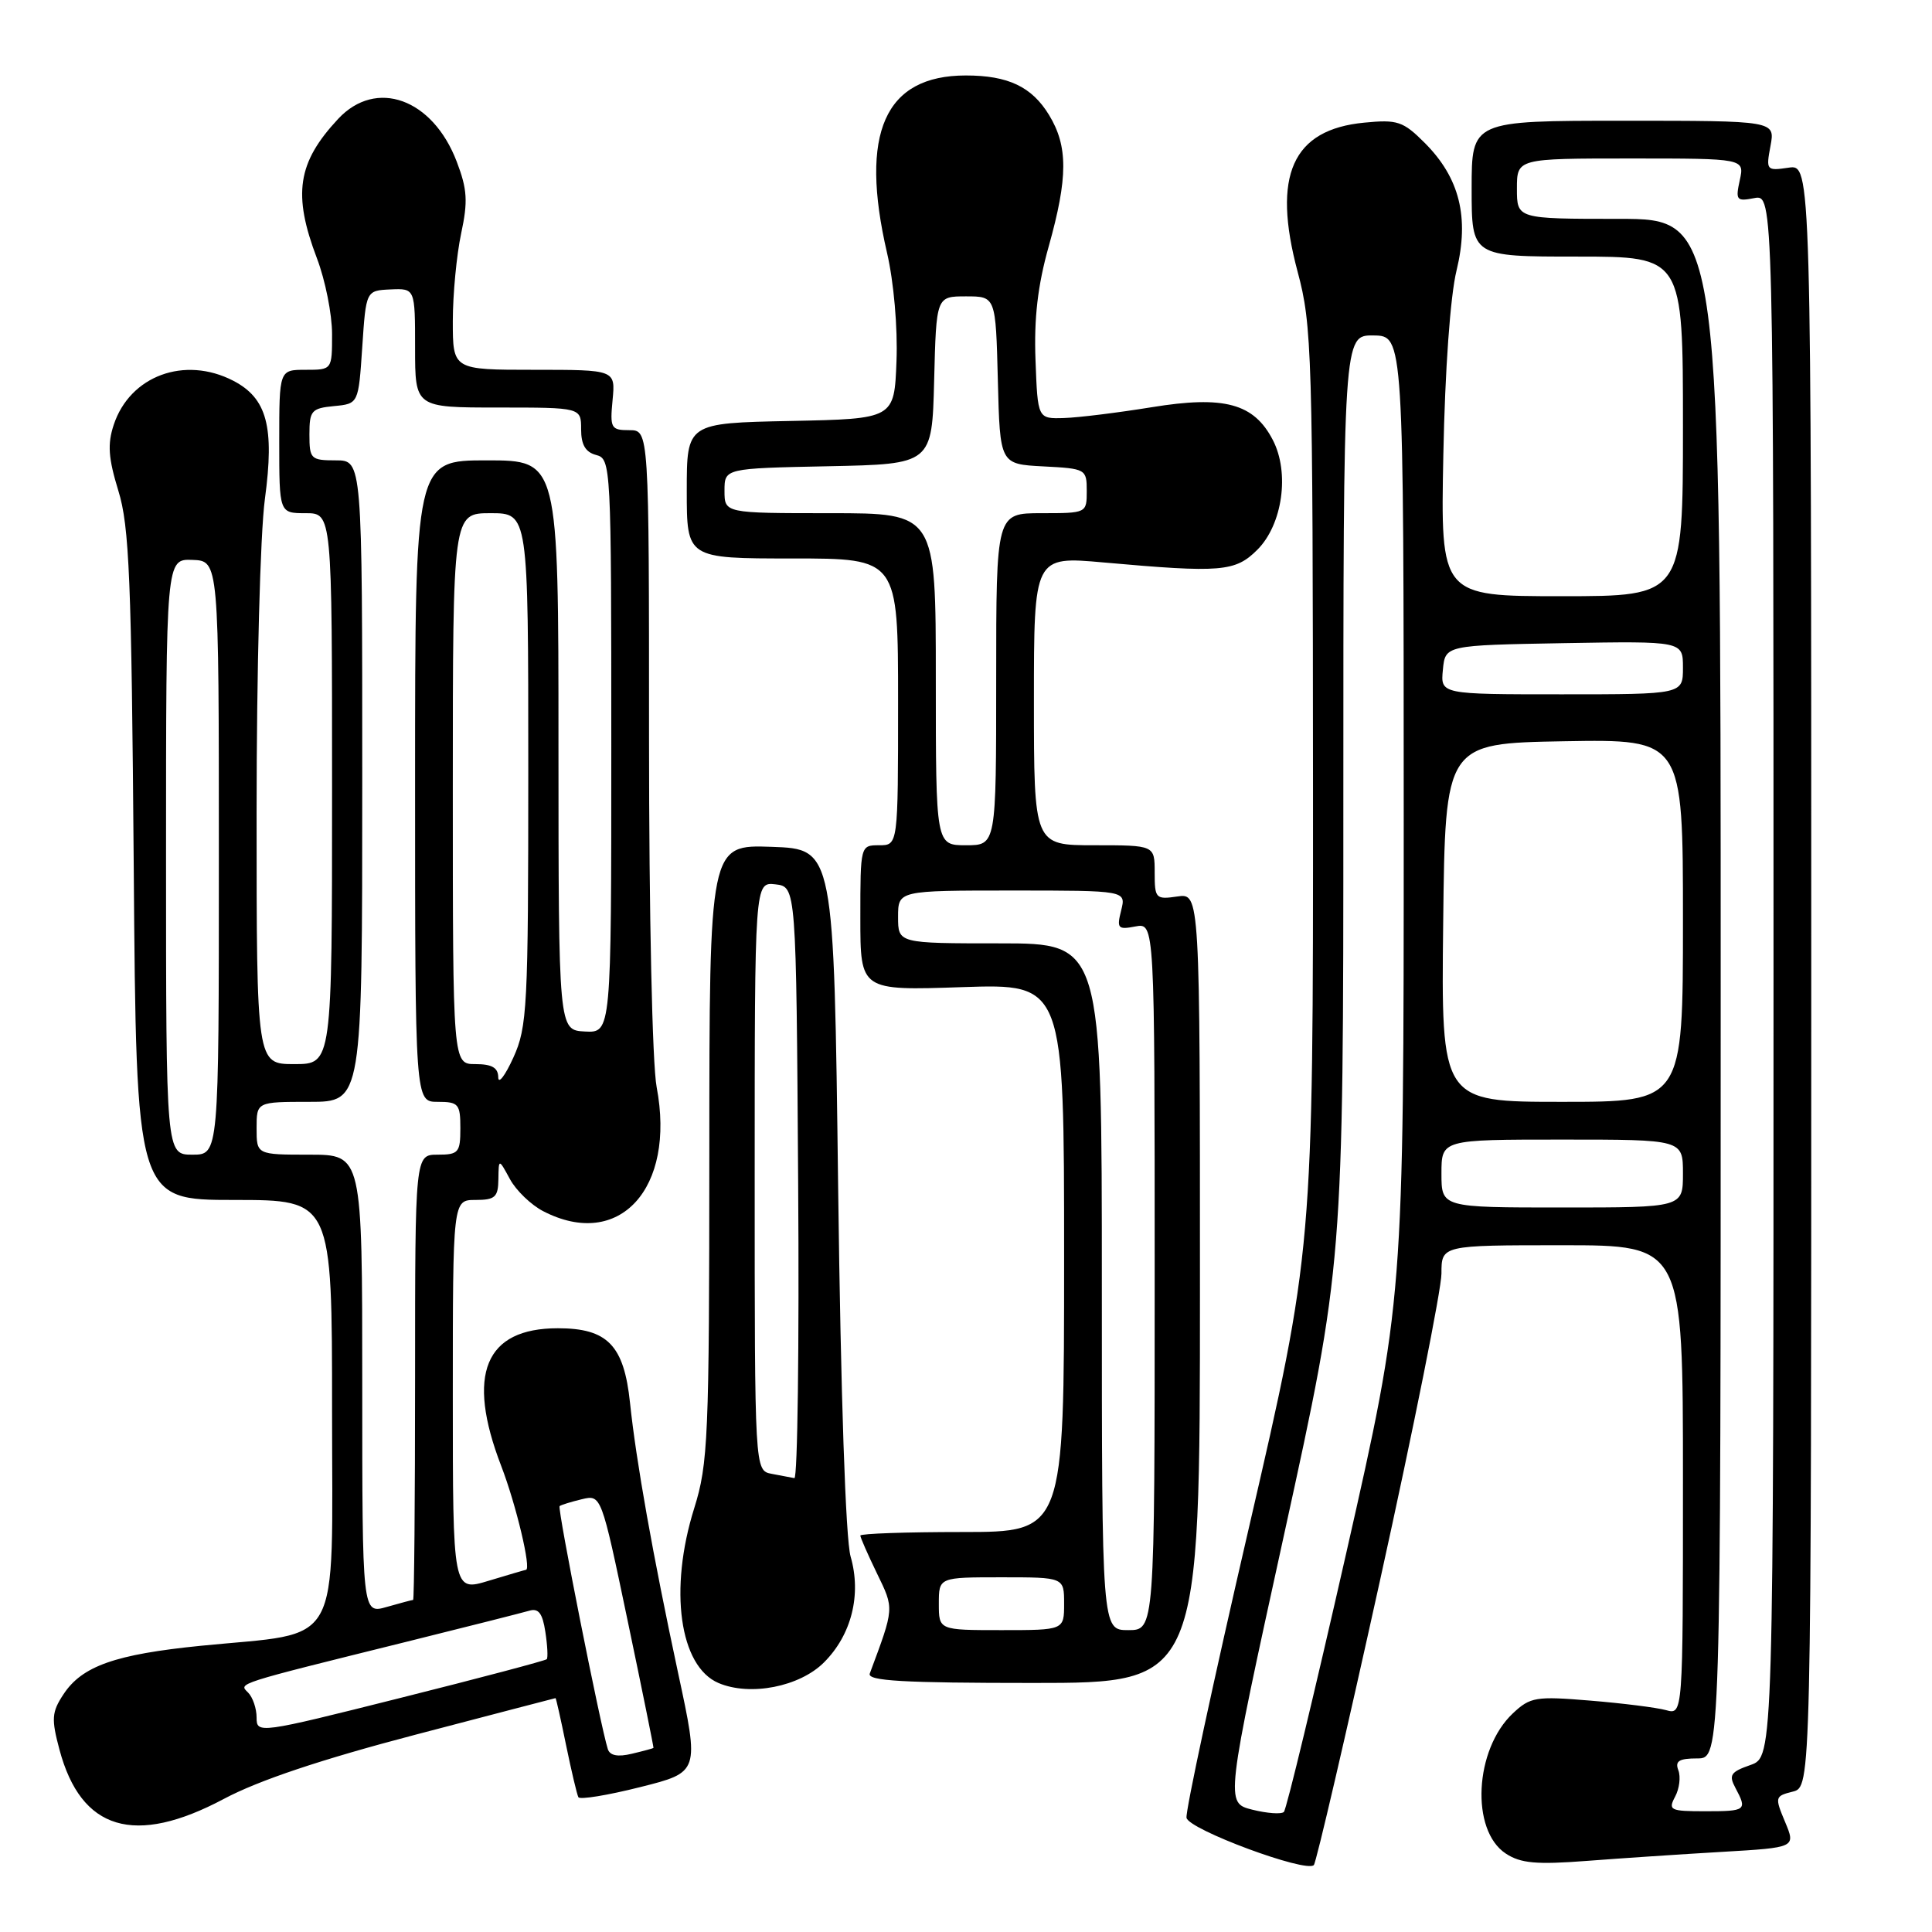 <?xml version="1.0" encoding="UTF-8" standalone="no"?>
<!DOCTYPE svg PUBLIC "-//W3C//DTD SVG 1.1//EN" "http://www.w3.org/Graphics/SVG/1.1/DTD/svg11.dtd" >
<svg xmlns="http://www.w3.org/2000/svg" xmlns:xlink="http://www.w3.org/1999/xlink" version="1.1" viewBox="0 0 256 256">
 <g >
 <path fill="currentColor"
d=" M 182.84 209.50 C 187.33 189.15 191.00 170.81 191.00 168.75 C 191.00 165.00 191.00 165.00 207.00 165.00 C 223.00 165.00 223.00 165.00 223.00 196.12 C 223.00 227.23 223.00 227.23 220.75 226.60 C 219.51 226.26 215.00 225.69 210.72 225.34 C 203.50 224.74 202.77 224.86 200.46 227.03 C 195.37 231.82 194.83 242.53 199.53 245.61 C 201.50 246.90 203.57 247.09 210.24 246.58 C 214.78 246.23 222.88 245.69 228.22 245.38 C 237.95 244.81 237.95 244.81 236.53 241.41 C 235.15 238.12 235.19 237.99 237.55 237.40 C 240.00 236.78 240.00 236.78 240.00 129.28 C 240.00 21.77 240.00 21.77 236.99 22.22 C 234.06 22.65 233.99 22.57 234.60 19.33 C 235.22 16.00 235.22 16.00 215.11 16.00 C 195.00 16.00 195.00 16.00 195.00 25.00 C 195.00 34.00 195.00 34.00 209.00 34.00 C 223.00 34.00 223.00 34.00 223.00 56.50 C 223.00 79.00 223.00 79.00 206.94 79.00 C 190.88 79.00 190.88 79.00 191.25 60.25 C 191.47 49.04 192.17 39.22 193.00 35.84 C 194.71 28.79 193.41 23.57 188.79 18.94 C 185.92 16.07 185.18 15.82 180.78 16.25 C 171.24 17.16 168.53 23.23 171.94 36.00 C 173.85 43.12 173.95 46.61 173.98 104.55 C 174.00 165.59 174.00 165.59 165.47 202.50 C 160.77 222.80 157.06 240.07 157.22 240.87 C 157.52 242.43 173.08 248.20 174.09 247.13 C 174.41 246.78 178.35 229.85 182.84 209.50 Z  M 29.67 238.36 C 34.27 235.91 42.54 233.14 55.00 229.87 C 65.17 227.20 73.55 225.02 73.61 225.01 C 73.68 225.00 74.31 227.81 75.01 231.25 C 75.72 234.69 76.45 237.79 76.64 238.14 C 76.83 238.49 80.51 237.89 84.83 236.80 C 92.68 234.83 92.68 234.83 89.85 221.67 C 86.51 206.08 84.29 193.63 83.48 185.88 C 82.68 178.25 80.50 176.00 73.92 176.00 C 64.25 176.00 61.74 182.11 66.41 194.24 C 68.39 199.38 70.43 207.97 69.69 208.01 C 69.58 208.02 67.36 208.67 64.75 209.46 C 60.00 210.90 60.00 210.90 60.00 184.95 C 60.00 159.00 60.00 159.00 63.00 159.00 C 65.60 159.00 66.01 158.63 66.04 156.25 C 66.08 153.50 66.08 153.50 67.57 156.24 C 68.38 157.74 70.37 159.66 71.98 160.49 C 82.05 165.70 89.56 157.49 87.01 144.05 C 86.43 141.01 86.00 121.19 86.00 97.86 C 86.00 57.00 86.00 57.00 83.39 57.00 C 80.96 57.00 80.81 56.74 81.17 53.00 C 81.55 49.00 81.55 49.00 70.78 49.00 C 60.00 49.00 60.00 49.00 60.00 42.55 C 60.00 39.00 60.50 33.79 61.10 30.96 C 62.02 26.68 61.92 25.09 60.52 21.42 C 57.33 13.06 49.84 10.36 44.81 15.75 C 39.40 21.55 38.77 25.74 42.00 34.24 C 43.10 37.13 44.00 41.64 44.00 44.25 C 44.00 49.00 44.00 49.00 40.50 49.00 C 37.00 49.00 37.00 49.00 37.00 58.50 C 37.00 68.00 37.00 68.00 40.50 68.00 C 44.00 68.00 44.00 68.00 44.00 104.50 C 44.00 141.00 44.00 141.00 39.00 141.00 C 34.00 141.00 34.00 141.00 34.00 107.66 C 34.00 88.96 34.48 70.72 35.10 66.12 C 36.39 56.54 35.38 52.77 30.91 50.45 C 24.46 47.12 17.22 49.79 15.07 56.29 C 14.22 58.85 14.36 60.72 15.68 65.02 C 17.14 69.73 17.42 76.70 17.72 114.75 C 18.06 159.00 18.06 159.00 31.03 159.00 C 44.00 159.00 44.00 159.00 44.00 186.95 C 44.00 219.03 45.58 216.19 26.65 218.07 C 15.26 219.21 10.86 220.76 8.40 224.52 C 6.85 226.87 6.79 227.77 7.88 231.84 C 10.74 242.54 17.83 244.66 29.67 238.36 Z  M 109.19 220.27 C 112.83 216.63 114.17 211.31 112.71 206.25 C 112.05 203.96 111.41 185.02 111.06 157.50 C 110.50 112.50 110.50 112.50 102.25 112.21 C 94.00 111.92 94.00 111.92 93.99 152.71 C 93.98 190.60 93.83 193.95 91.99 199.84 C 88.61 210.60 90.03 220.81 95.21 223.01 C 99.40 224.79 105.96 223.51 109.19 220.27 Z  M 159.00 170.67 C 159.00 118.35 159.00 118.35 156.00 118.79 C 153.14 119.21 153.00 119.06 153.00 115.61 C 153.00 112.00 153.00 112.00 145.00 112.00 C 137.00 112.00 137.00 112.00 137.00 92.85 C 137.00 73.70 137.00 73.70 146.25 74.53 C 161.82 75.92 163.68 75.77 166.61 72.84 C 169.94 69.51 170.91 62.65 168.66 58.31 C 166.15 53.45 162.22 52.39 152.60 53.96 C 148.15 54.68 142.93 55.33 141.00 55.39 C 137.50 55.50 137.50 55.50 137.21 47.72 C 137.00 42.18 137.50 37.83 138.96 32.65 C 141.52 23.52 141.53 19.38 139.00 15.23 C 136.72 11.49 133.58 10.00 127.98 10.00 C 117.23 10.00 113.85 17.61 117.54 33.52 C 118.43 37.36 118.96 43.39 118.79 47.83 C 118.50 55.50 118.50 55.50 104.75 55.78 C 91.00 56.06 91.00 56.06 91.00 65.03 C 91.00 74.00 91.00 74.00 105.00 74.00 C 119.00 74.00 119.00 74.00 119.00 93.00 C 119.00 112.00 119.00 112.00 116.50 112.00 C 114.01 112.00 114.00 112.02 114.00 121.63 C 114.00 131.26 114.00 131.26 127.50 130.80 C 141.00 130.35 141.00 130.35 141.00 166.67 C 141.00 203.00 141.00 203.00 127.50 203.00 C 120.08 203.00 114.00 203.21 114.00 203.47 C 114.00 203.73 114.99 205.98 116.20 208.48 C 118.50 213.21 118.52 212.98 115.25 221.75 C 114.89 222.73 119.63 223.00 136.89 223.00 C 159.00 223.00 159.00 223.00 159.00 170.67 Z  M 165.93 239.79 C 162.36 238.89 162.36 238.89 170.18 203.19 C 178.00 167.50 178.00 167.50 178.00 105.95 C 178.00 44.40 178.00 44.40 182.00 44.45 C 185.99 44.50 185.99 44.50 186.00 108.35 C 186.00 172.19 186.00 172.19 178.37 205.85 C 174.17 224.36 170.46 239.77 170.12 240.09 C 169.78 240.42 167.89 240.28 165.93 239.79 Z  M 221.96 238.07 C 222.53 237.01 222.72 235.44 222.39 234.57 C 221.92 233.35 222.48 233.00 224.89 233.00 C 228.00 233.00 228.00 233.00 228.00 131.00 C 228.00 29.00 228.00 29.00 214.50 29.00 C 201.00 29.00 201.00 29.00 201.00 25.00 C 201.00 21.00 201.00 21.00 216.08 21.00 C 231.16 21.00 231.16 21.00 230.53 23.87 C 229.95 26.53 230.09 26.71 232.45 26.25 C 235.00 25.77 235.00 25.77 235.00 129.29 C 235.00 232.80 235.00 232.80 231.95 233.87 C 229.31 234.79 229.04 235.20 229.95 236.90 C 231.54 239.88 231.38 240.00 225.96 240.00 C 221.30 240.00 221.01 239.86 221.96 238.07 Z  M 191.00 155.50 C 191.00 151.00 191.00 151.00 207.00 151.00 C 223.00 151.00 223.00 151.00 223.00 155.50 C 223.00 160.00 223.00 160.00 207.00 160.00 C 191.00 160.00 191.00 160.00 191.00 155.50 Z  M 191.23 122.25 C 191.50 98.50 191.50 98.50 207.25 98.22 C 223.00 97.95 223.00 97.95 223.00 121.97 C 223.00 146.00 223.00 146.00 206.98 146.00 C 190.96 146.00 190.96 146.00 191.23 122.25 Z  M 191.19 88.75 C 191.50 85.50 191.50 85.50 207.25 85.22 C 223.00 84.95 223.00 84.95 223.00 88.47 C 223.00 92.00 223.00 92.00 206.94 92.00 C 190.87 92.00 190.87 92.00 191.19 88.75 Z  M 80.54 231.77 C 79.58 228.80 73.83 199.84 74.15 199.57 C 74.34 199.41 75.66 199.00 77.08 198.66 C 79.67 198.04 79.67 198.04 83.17 214.77 C 85.10 223.97 86.63 231.55 86.59 231.61 C 86.54 231.67 85.25 232.02 83.73 232.38 C 81.87 232.83 80.82 232.63 80.54 231.77 Z  M 34.00 227.58 C 34.00 226.38 33.49 224.89 32.87 224.27 C 31.62 223.02 30.98 223.22 54.00 217.51 C 61.98 215.53 69.23 213.69 70.13 213.43 C 71.35 213.06 71.89 213.77 72.26 216.22 C 72.54 218.02 72.62 219.66 72.45 219.85 C 72.28 220.04 63.56 222.35 53.07 224.98 C 34.26 229.71 34.00 229.74 34.00 227.58 Z  M 48.00 183.43 C 48.00 153.00 48.00 153.00 41.00 153.00 C 34.00 153.00 34.00 153.00 34.00 149.50 C 34.00 146.00 34.00 146.00 41.00 146.00 C 48.00 146.00 48.00 146.00 48.00 103.50 C 48.00 61.00 48.00 61.00 44.50 61.00 C 41.18 61.00 41.00 60.82 41.00 57.56 C 41.00 54.42 41.27 54.10 44.25 53.81 C 47.50 53.50 47.50 53.50 48.00 46.00 C 48.50 38.50 48.50 38.50 51.75 38.35 C 55.00 38.21 55.00 38.21 55.00 46.10 C 55.00 54.00 55.00 54.00 66.00 54.00 C 77.00 54.00 77.00 54.00 77.00 56.88 C 77.00 58.93 77.58 59.92 79.00 60.29 C 80.96 60.80 81.00 61.65 81.00 98.84 C 81.00 136.86 81.00 136.86 77.50 136.68 C 74.01 136.50 74.01 136.50 74.00 98.75 C 74.00 61.00 74.00 61.00 64.50 61.00 C 55.00 61.00 55.00 61.00 55.00 103.50 C 55.00 146.00 55.00 146.00 58.00 146.00 C 60.76 146.00 61.00 146.28 61.00 149.50 C 61.00 152.72 60.76 153.00 58.00 153.00 C 55.00 153.00 55.00 153.00 55.00 182.50 C 55.00 198.72 54.88 212.00 54.74 212.00 C 54.60 212.00 53.03 212.42 51.24 212.93 C 48.00 213.86 48.00 213.86 48.00 183.43 Z  M 22.00 113.53 C 22.00 74.06 22.00 74.06 25.50 74.19 C 29.00 74.32 29.00 74.32 29.00 113.66 C 29.00 153.00 29.00 153.00 25.50 153.00 C 22.00 153.00 22.00 153.00 22.00 113.53 Z  M 66.02 142.75 C 66.01 141.48 65.18 141.00 63.00 141.00 C 60.00 141.00 60.00 141.00 60.00 104.50 C 60.00 68.00 60.00 68.00 65.00 68.00 C 70.00 68.00 70.00 68.00 70.00 101.89 C 70.00 133.52 69.87 136.07 68.02 140.14 C 66.93 142.54 66.03 143.71 66.02 142.75 Z  M 102.25 195.29 C 100.00 194.86 100.00 194.86 100.00 155.86 C 100.00 116.87 100.00 116.87 102.75 117.18 C 105.50 117.50 105.50 117.50 105.76 156.75 C 105.91 178.34 105.68 195.94 105.26 195.86 C 104.84 195.79 103.49 195.53 102.25 195.29 Z  M 124.40 212.50 C 124.40 209.00 124.40 209.00 132.70 209.00 C 141.00 209.00 141.00 209.00 141.00 212.50 C 141.00 216.00 141.00 216.00 132.70 216.00 C 124.40 216.00 124.40 216.00 124.40 212.50 Z  M 146.00 170.50 C 146.00 125.00 146.00 125.00 132.50 125.00 C 119.00 125.00 119.00 125.00 119.00 121.50 C 119.00 118.00 119.00 118.00 134.11 118.00 C 149.22 118.00 149.22 118.00 148.56 120.63 C 147.96 123.02 148.12 123.21 150.45 122.76 C 153.00 122.28 153.00 122.28 153.00 169.14 C 153.00 216.00 153.00 216.00 149.50 216.00 C 146.00 216.00 146.00 216.00 146.00 170.50 Z  M 124.00 90.00 C 124.00 68.00 124.00 68.00 110.00 68.00 C 96.00 68.00 96.00 68.00 96.00 65.03 C 96.00 62.06 96.00 62.06 109.75 61.78 C 123.50 61.50 123.50 61.50 123.78 50.39 C 124.06 39.27 124.06 39.27 128.00 39.27 C 131.94 39.27 131.94 39.27 132.22 50.39 C 132.50 61.50 132.50 61.50 138.25 61.80 C 143.88 62.09 144.00 62.16 144.00 65.05 C 144.00 67.99 143.98 68.00 138.00 68.00 C 132.00 68.00 132.00 68.00 132.00 90.00 C 132.00 112.00 132.00 112.00 128.00 112.00 C 124.00 112.00 124.00 112.00 124.00 90.00 Z "/>
</g>
</svg>
